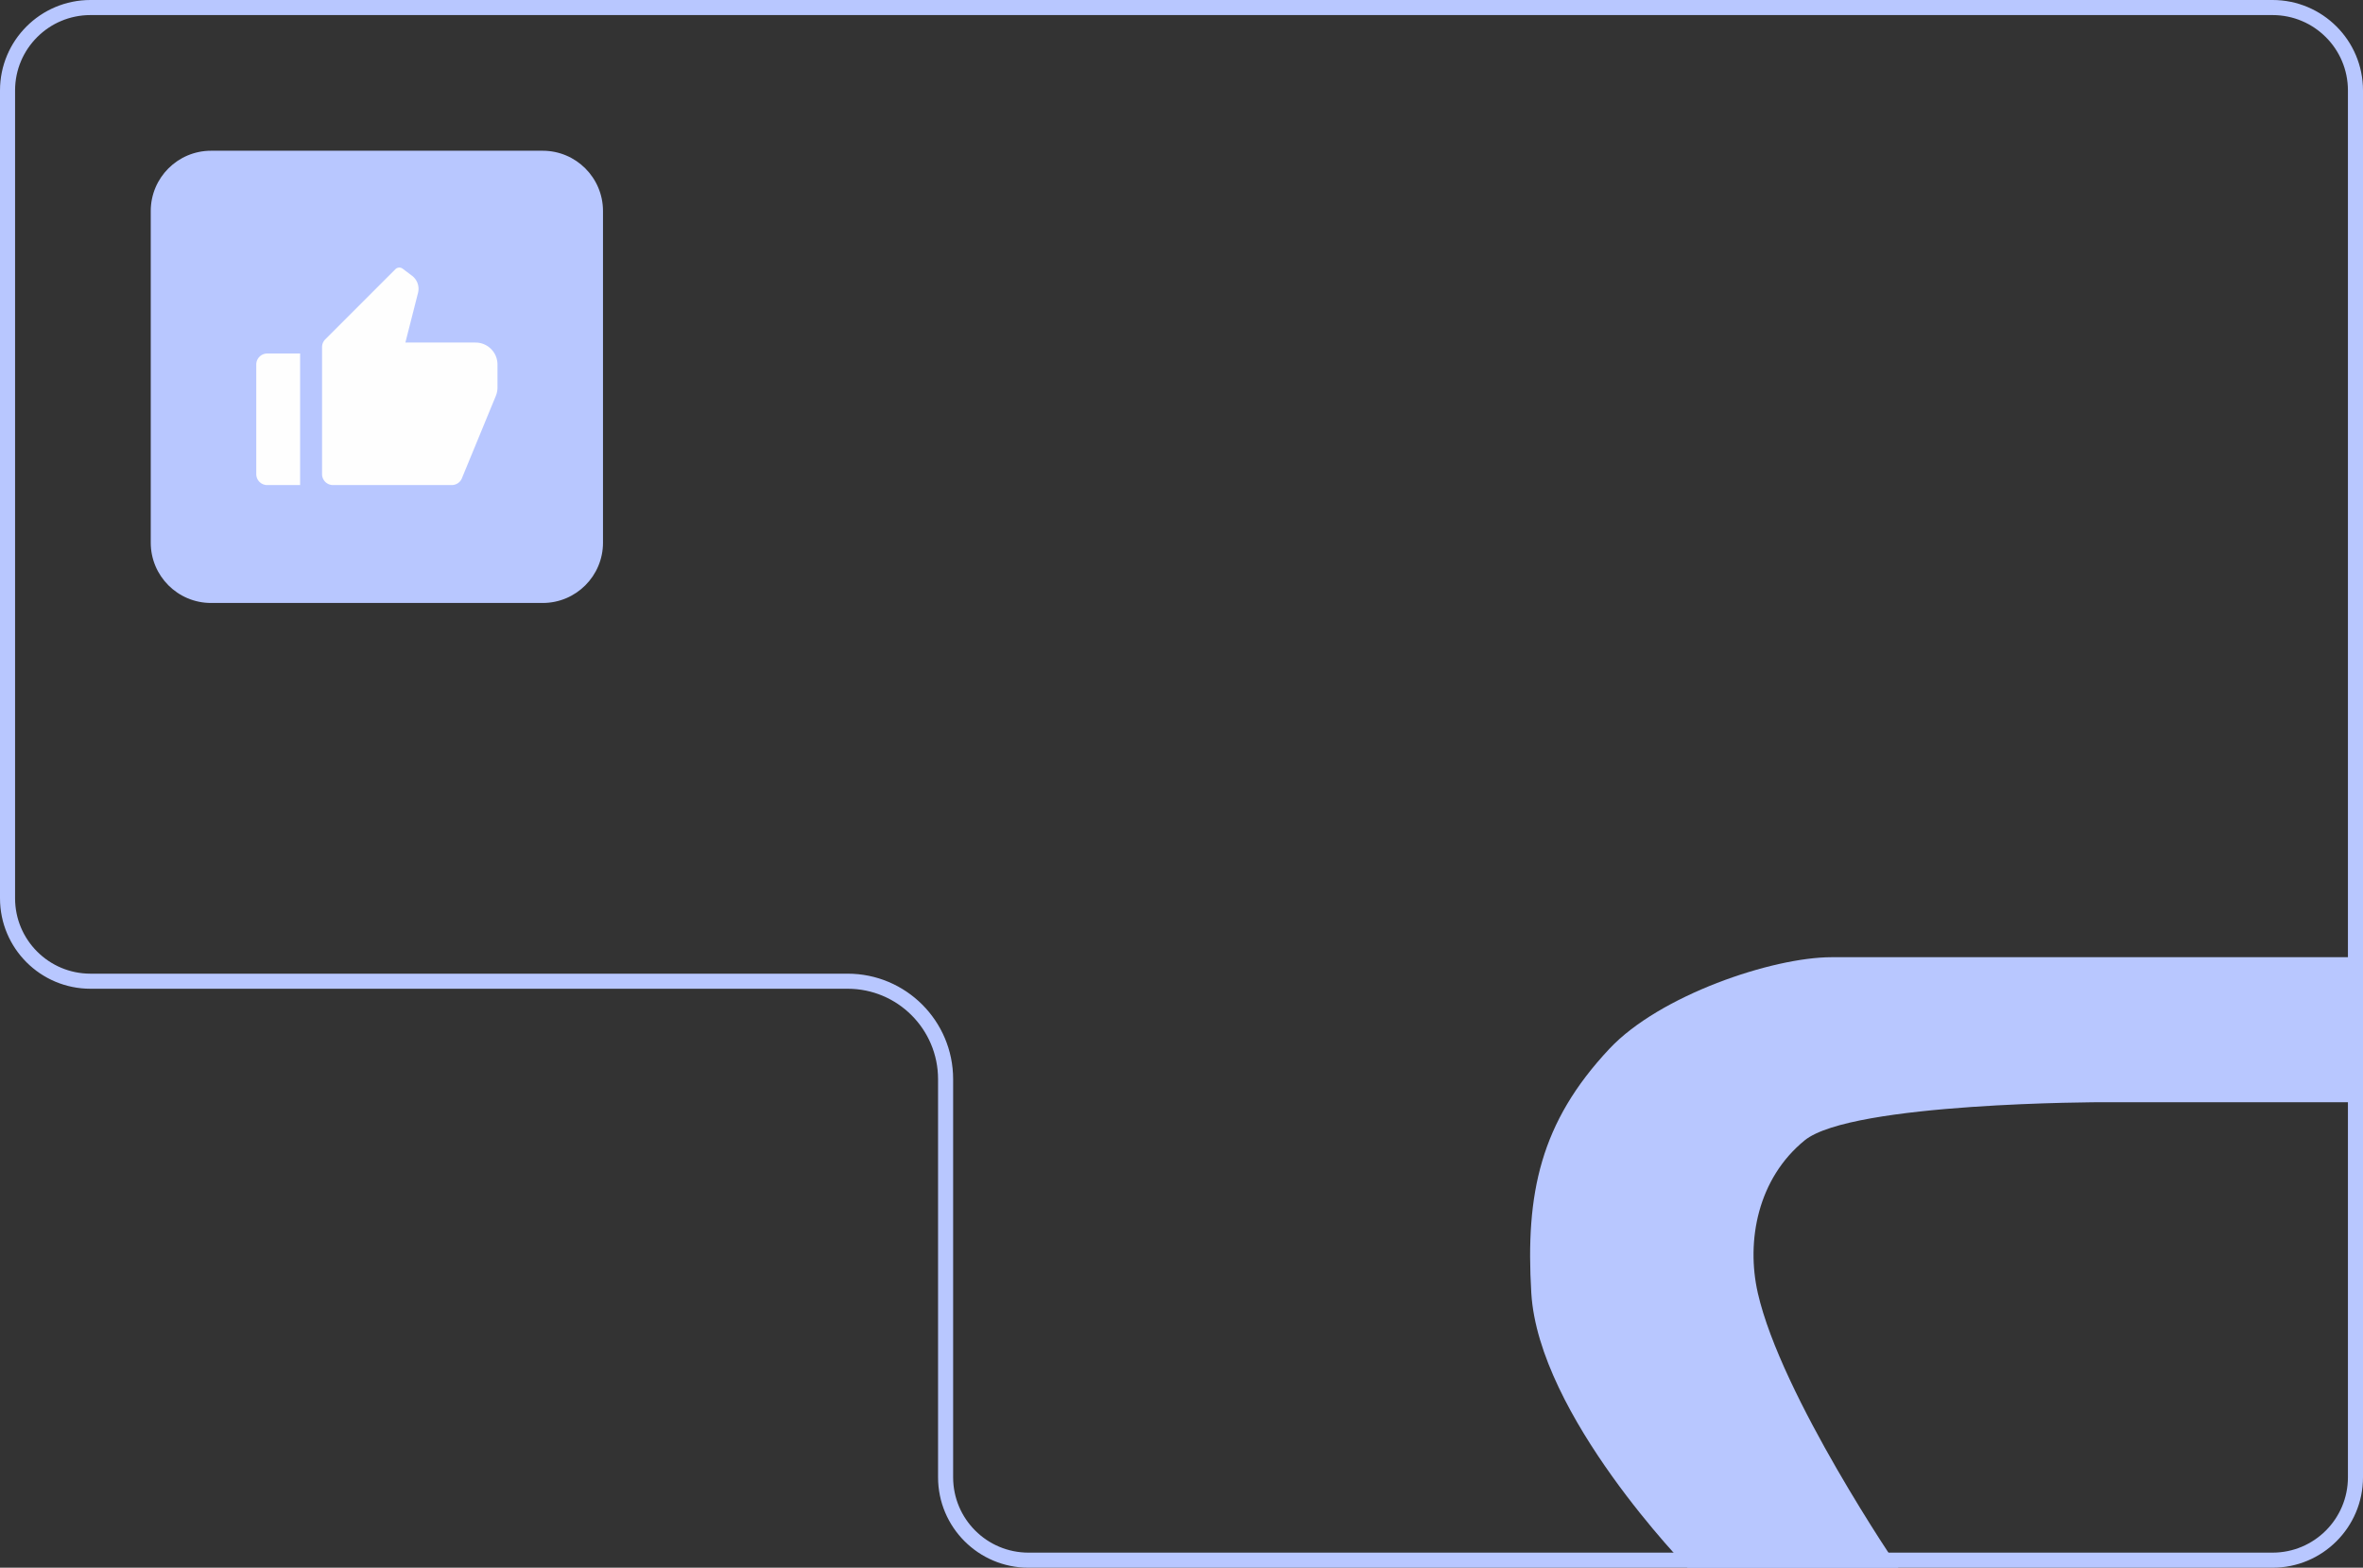<svg xmlns="http://www.w3.org/2000/svg" width="627" height="416" fill="none"><rect width="100%" height="100%" fill="#333333" stroke="none"/><g clip-path="url(#a)"><path stroke="#B8C7FF" stroke-width="4" d="M250.905 392V286.369c0-14.359-11.641-26-26-26H24c-12.15 0-22-9.849-22-22V24C2 11.85 11.85 2 24 2h579c12.15 0 22 9.85 22 22v368c0 12.15-9.85 22-22 22H272.905c-12.151 0-22-9.85-22-22Z"/><path fill="#B8C7FF" d="M143.999 40H56c-8.837 0-16 7.163-16 16v88c0 8.837 7.163 16 16 16h87.999c8.837 0 16-7.163 16-16V56c0-8.837-7.163-16-16-16Z"/><path fill="#FEFEFE" d="M70.91 93.807h8.726v34.909H70.91A2.907 2.907 0 0 1 68 125.807v-29.09a2.909 2.909 0 0 1 2.91-2.91Zm15.397-3.761 18.618-18.619a1.456 1.456 0 0 1 1.903-.136l2.481 1.862a4.363 4.363 0 0 1 1.609 4.567l-3.354 13.178h18.618A5.818 5.818 0 0 1 132 96.716v6.121a5.817 5.817 0 0 1-.436 2.217l-9.004 21.861a2.914 2.914 0 0 1-2.691 1.801H88.364a2.907 2.907 0 0 1-2.91-2.909V92.102c0-.771.307-1.51.853-2.056Z"/><path fill="#B8C7FF" d="M625.997 254H485.999c-15.722.001-45.668 10.126-58.959 24.3-18.331 19.549-22.304 38.332-20.725 64.8 1.939 32.513 41.449 72.9 41.449 72.9h55.957s-31.086-45.562-37.304-72.9c-3.148-13.837-.001-30.375 12.434-40.5 12.436-10.125 79.147-10.125 79.147-10.125h67.999V254Z"/></g><defs><clipPath id="a"><path fill="#fff" d="M0 0h627v416H0z"/></clipPath></defs></svg>
